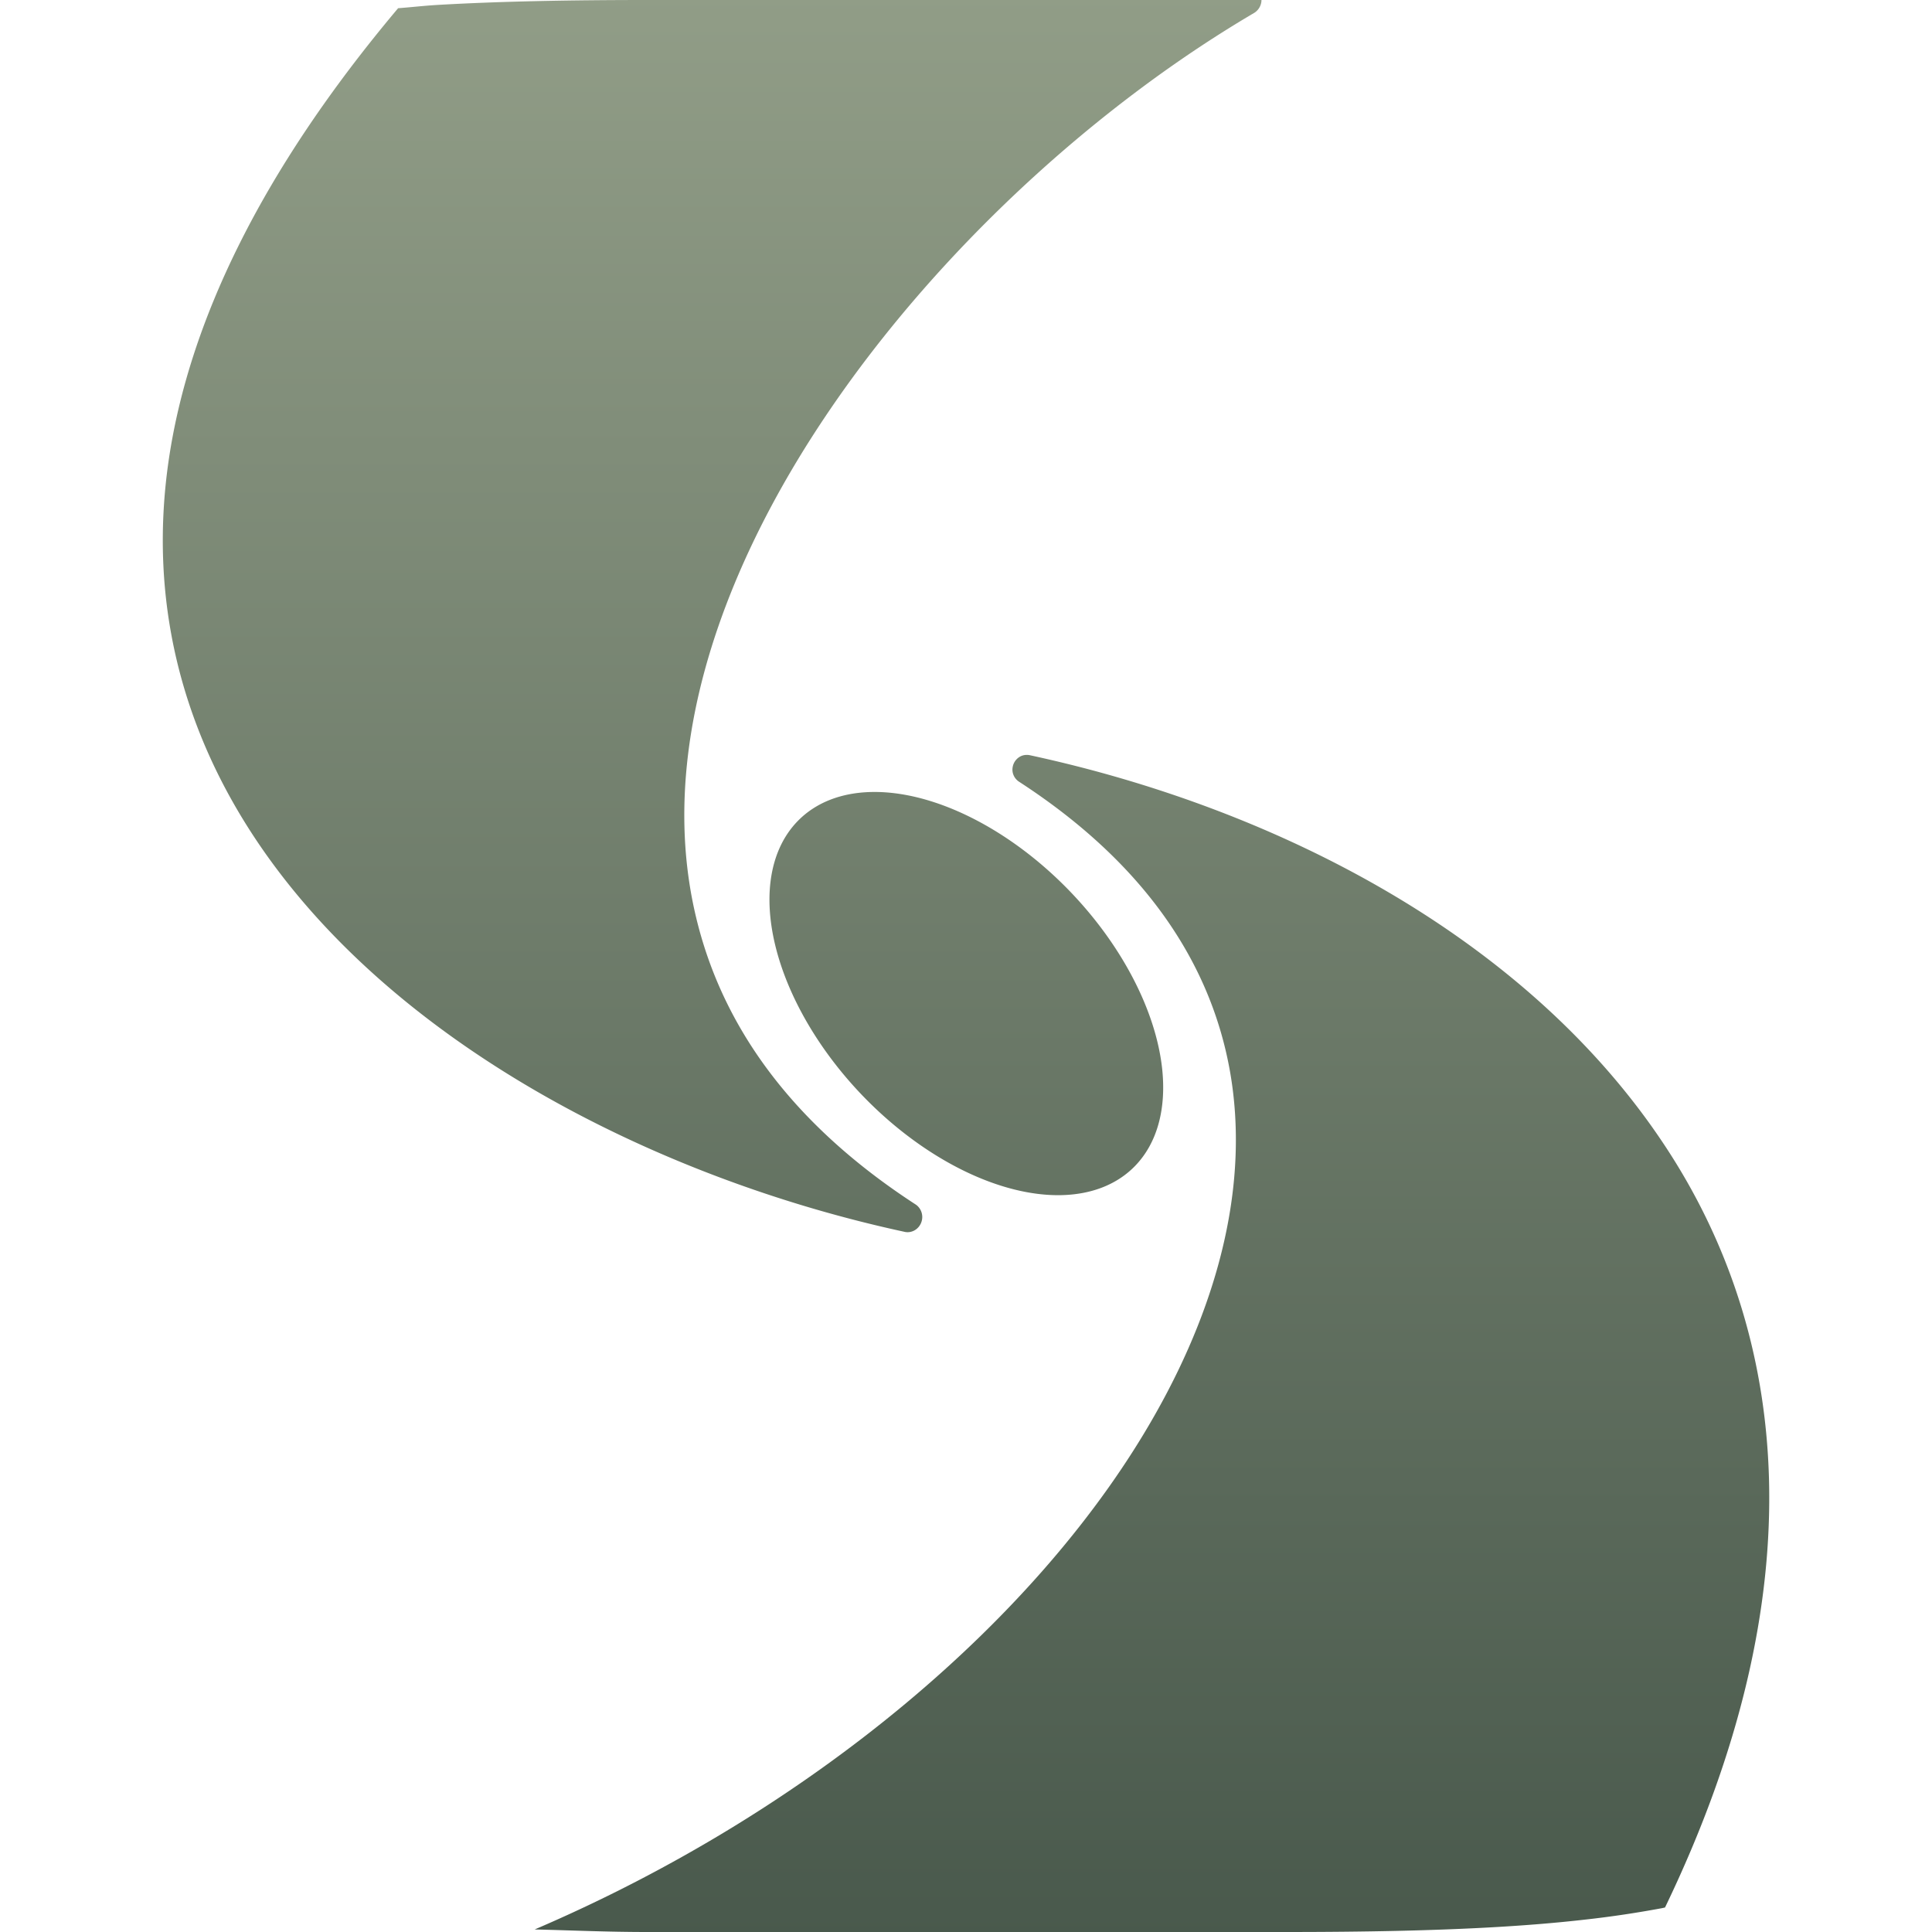 <svg xmlns="http://www.w3.org/2000/svg" width="16" height="16" version="1.1">
 <defs>
   <style id="current-color-scheme" type="text/css">
   .ColorScheme-Text { color: #d3dae3; } .ColorScheme-Highlight { color:#5294e2; }
  </style>
  <linearGradient id="arrongin" x1="0%" x2="0%" y1="0%" y2="100%">
   <stop offset="0%" style="stop-color:#dd9b44; stop-opacity:1"/>
   <stop offset="100%" style="stop-color:#ad6c16; stop-opacity:1"/>
  </linearGradient>
  <linearGradient id="aurora" x1="0%" x2="0%" y1="0%" y2="100%">
   <stop offset="0%" style="stop-color:#09D4DF; stop-opacity:1"/>
   <stop offset="100%" style="stop-color:#9269F4; stop-opacity:1"/>
  </linearGradient>
  <linearGradient id="cyberneon" x1="0%" x2="0%" y1="0%" y2="100%">
    <stop offset="0" style="stop-color:#0abdc6; stop-opacity:1"/>
    <stop offset="1" style="stop-color:#ea00d9; stop-opacity:1"/>
  </linearGradient>
  <linearGradient id="fitdance" x1="0%" x2="0%" y1="0%" y2="100%">
   <stop offset="0%" style="stop-color:#1AD6AB; stop-opacity:1"/>
   <stop offset="100%" style="stop-color:#329DB6; stop-opacity:1"/>
  </linearGradient>
  <linearGradient id="sage" x1="0%" x2="0%" y1="0%" y2="100%">
   <stop offset="0%" style="stop-color:#919D87; stop-opacity:1"/>
   <stop offset="100%" style="stop-color:#49594C; stop-opacity:1"/>
  </linearGradient>
  <linearGradient id="rainblue" x1="0%" x2="0%" y1="0%" y2="100%">
   <stop offset="0%" style="stop-color:#00F260; stop-opacity:1"/>
   <stop offset="100%" style="stop-color:#0575E6; stop-opacity:1"/>
  </linearGradient>
  <linearGradient id="sunrise" x1="0%" x2="0%" y1="0%" y2="100%">
   <stop offset="0%" style="stop-color: #FF8501; stop-opacity:1"/>
   <stop offset="100%" style="stop-color: #FFCB01; stop-opacity:1"/>
  </linearGradient>
  <linearGradient id="telinkrin" x1="0%" x2="0%" y1="0%" y2="100%">
   <stop offset="0%" style="stop-color: #b2ced6; stop-opacity:1"/>
   <stop offset="100%" style="stop-color: #6da5b7; stop-opacity:1"/>
  </linearGradient>
  <linearGradient id="60spsycho" x1="0%" x2="0%" y1="0%" y2="100%">
   <stop offset="0%" style="stop-color: #df5940; stop-opacity:1"/>
   <stop offset="25%" style="stop-color: #d8d15f; stop-opacity:1"/>
   <stop offset="50%" style="stop-color: #e9882a; stop-opacity:1"/>
   <stop offset="100%" style="stop-color: #279362; stop-opacity:1"/>
  </linearGradient>
  <linearGradient id="90ssummer" x1="0%" x2="0%" y1="0%" y2="100%">
   <stop offset="0%" style="stop-color: #f618c7; stop-opacity:1"/>
   <stop offset="20%" style="stop-color: #94ffab; stop-opacity:1"/>
   <stop offset="50%" style="stop-color: #fbfd54; stop-opacity:1"/>
   <stop offset="100%" style="stop-color: #0f83ae; stop-opacity:1"/>
  </linearGradient>
 </defs>
 <path fill="url(#sage)" class="ColorScheme-Text" fill-rule="evenodd" d="M 5.365 0 C 4.717 0 4.136 0.011 3.619 0.041 C 3.504 0.048 3.405 0.06 3.297 0.068 C 2.155 1.425 1.565 2.676 1.398 3.805 C 1.226 4.974 1.511 6.01 2.076 6.887 C 3.207 8.64 5.449 9.762 7.498 10.203 C 7.554 10.212 7.608 10.179 7.629 10.125 C 7.65 10.071 7.632 10.01 7.586 9.977 C 6.535 9.295 5.977 8.479 5.766 7.602 C 5.554 6.724 5.694 5.778 6.08 4.842 C 6.852 2.969 8.607 1.154 10.383 0.109 C 10.422 0.087 10.447 0.044 10.447 0 L 5.365 0 z M 8.48 6.254 C 8.434 6.263 8.396 6.302 8.387 6.35 C 8.377 6.398 8.398 6.446 8.438 6.473 C 9.488 7.154 10.032 7.986 10.188 8.883 C 10.343 9.78 10.109 10.753 9.57 11.707 C 8.621 13.389 6.72 14.997 4.428 15.979 C 4.737 15.986 5.017 16 5.365 16 L 10.646 16 C 11.295 16 11.874 15.989 12.391 15.959 C 12.649 15.944 12.893 15.924 13.121 15.898 C 13.349 15.873 13.562 15.84 13.762 15.803 C 13.771 15.801 13.78 15.799 13.789 15.797 C 15.051 13.179 14.826 11.049 13.779 9.475 C 12.639 7.759 10.575 6.695 8.527 6.254 C 8.512 6.251 8.496 6.251 8.48 6.254 z M 7.217 6.559 A 1.998 1.205 46.464 0 0 6.607 6.799 A 1.998 1.205 46.464 1 0 9.398 9.658 A 1.998 1.205 46.464 0 0 7.217 6.559 z"/>
</svg>
